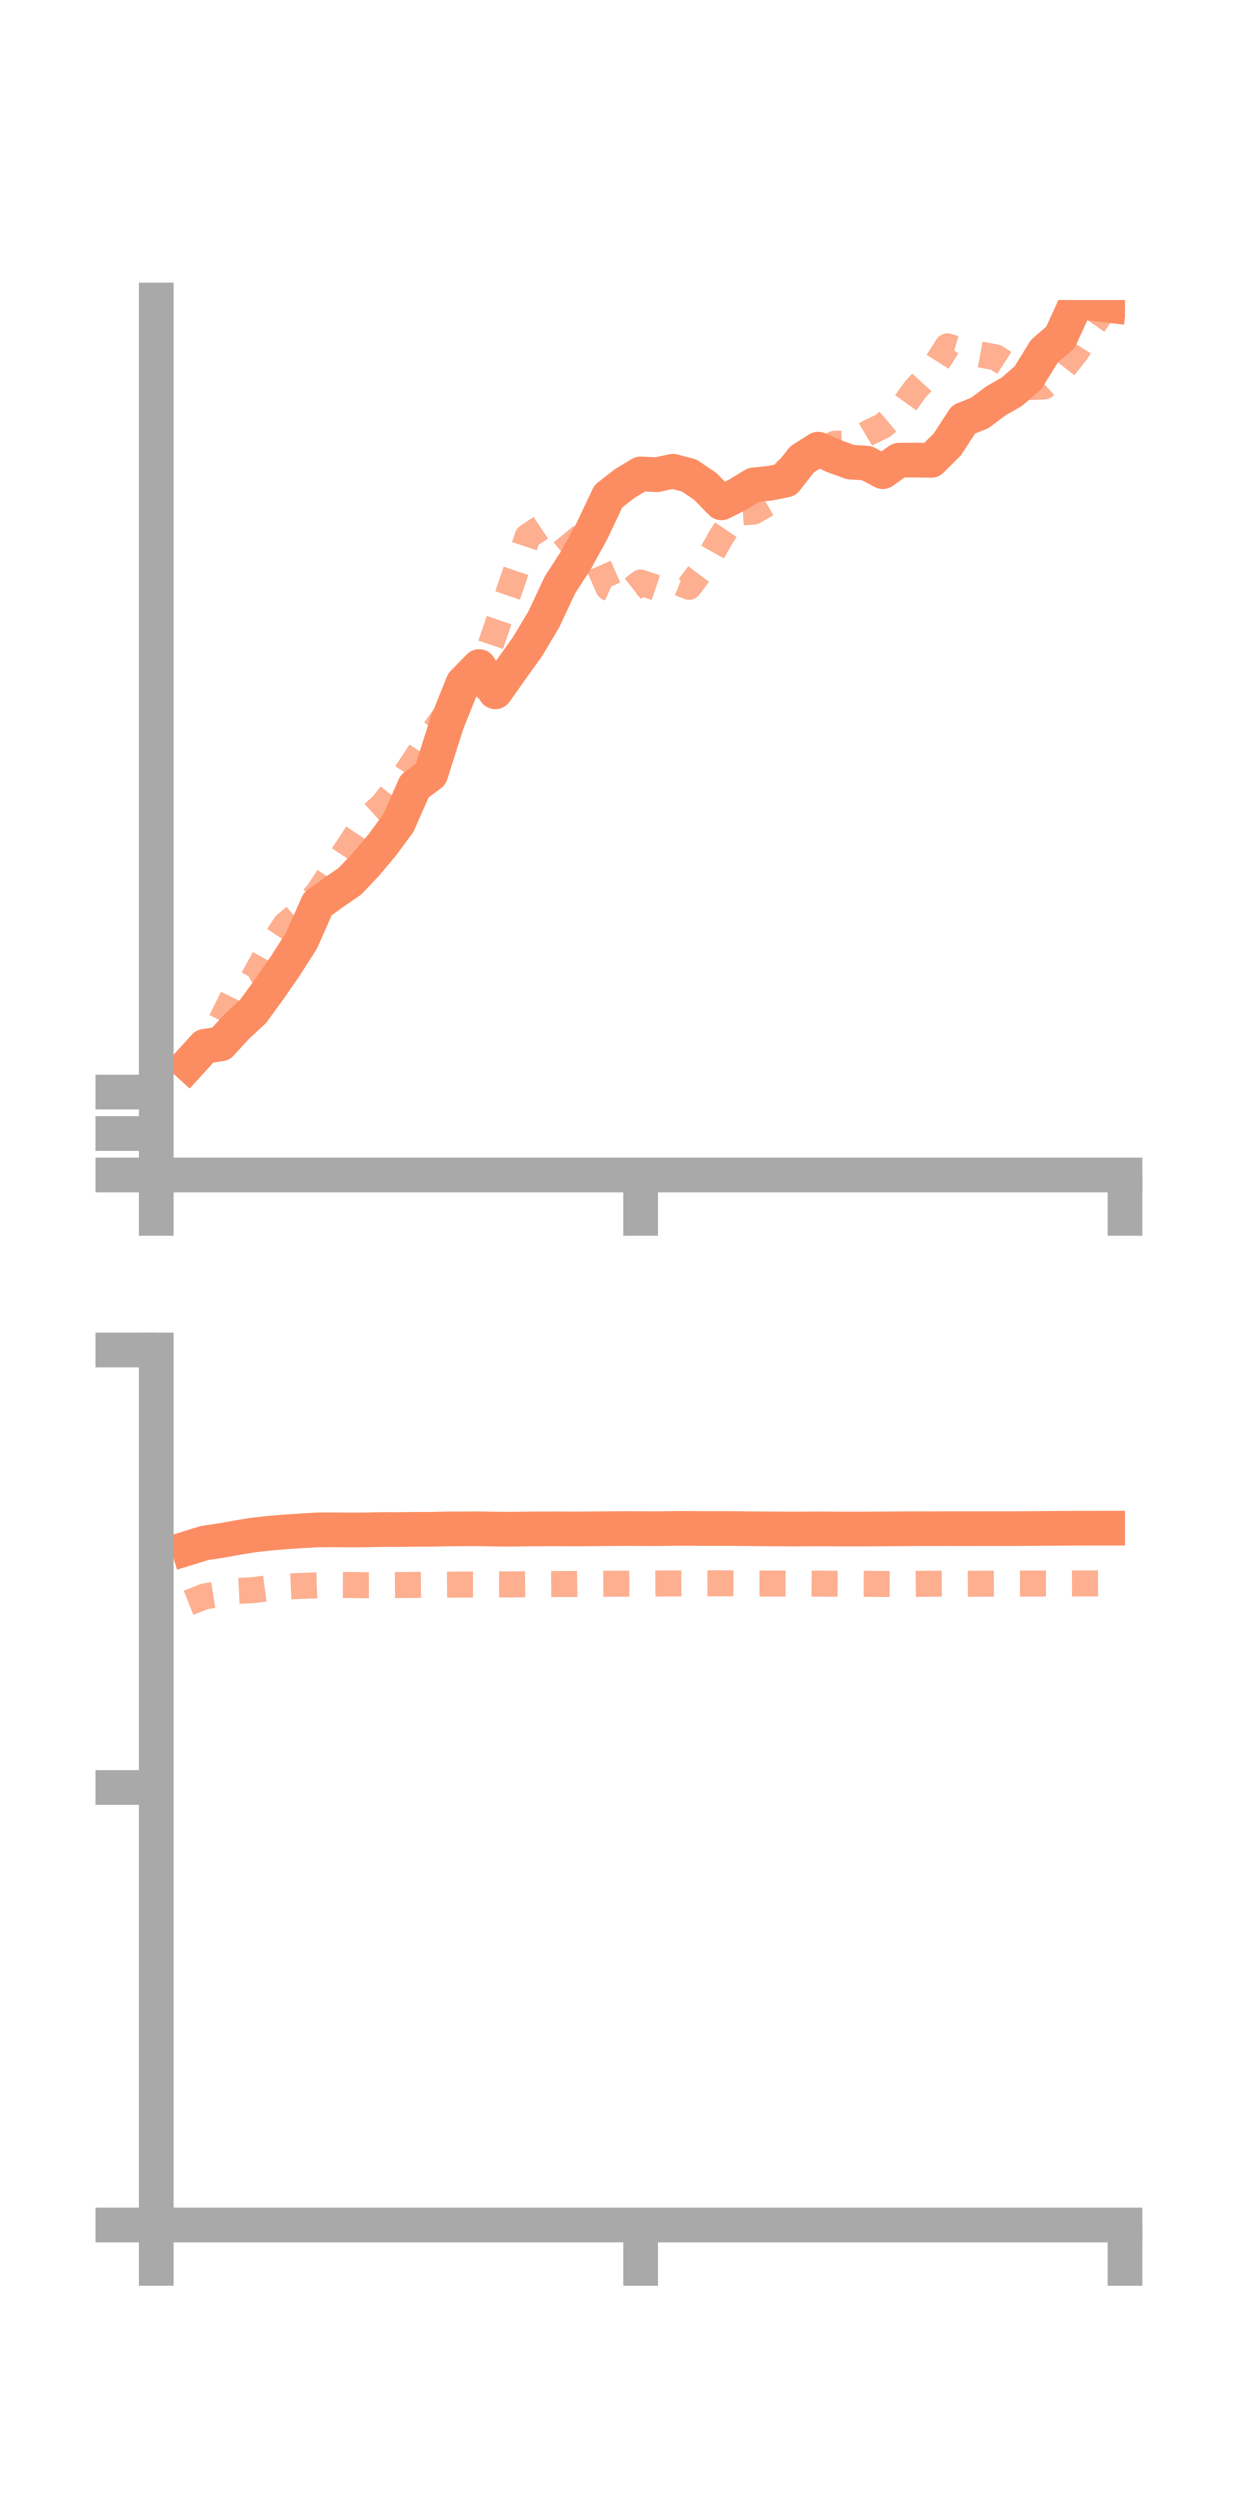 <?xml version="1.0" encoding="utf-8" standalone="no"?>
<!DOCTYPE svg PUBLIC "-//W3C//DTD SVG 1.1//EN"
  "http://www.w3.org/Graphics/SVG/1.1/DTD/svg11.dtd">
<!-- Created with matplotlib (https://matplotlib.org/) -->
<svg height="144pt" version="1.1" viewBox="0 0 72 144" width="72pt" xmlns="http://www.w3.org/2000/svg" xmlns:xlink="http://www.w3.org/1999/xlink">
 <defs>
  <style type="text/css">*{stroke-linecap:butt;stroke-linejoin:round;}</style>
 </defs>
 <g id="figure_1">
  <g id="patch_1">
   <path d="M 0 144 
L 72 144 
L 72 0 
L 0 0 
z
" style="fill:none;"/>
  </g>
  <g id="axes_1">
   <g id="patch_2">
    <path d="M 9 67.68 
L 64.8 67.68 
L 64.8 17.28 
L 9 17.28 
z
" style="fill:none;"/>
   </g>
   <g id="matplotlib.axis_1">
    <g id="xtick_1">
     <g id="line2d_1">
      <defs>
       <path d="M 0 0 
L 0 3.5 
" id="m04e2b3a196" style="stroke:#a9a9a9;stroke-width:2;"/>
      </defs>
      <g>
       <use style="fill:#a9a9a9;stroke:#a9a9a9;stroke-width:2;" x="9" xlink:href="#m04e2b3a196" y="67.68"/>
      </g>
     </g>
    </g>
    <g id="xtick_2">
     <g id="line2d_2">
      <g>
       <use style="fill:#a9a9a9;stroke:#a9a9a9;stroke-width:2;" x="36.9" xlink:href="#m04e2b3a196" y="67.68"/>
      </g>
     </g>
    </g>
    <g id="xtick_3">
     <g id="line2d_3">
      <g>
       <use style="fill:#a9a9a9;stroke:#a9a9a9;stroke-width:2;" x="64.8" xlink:href="#m04e2b3a196" y="67.68"/>
      </g>
     </g>
    </g>
   </g>
   <g id="matplotlib.axis_2">
    <g id="ytick_1">
     <g id="line2d_4">
      <defs>
       <path d="M 0 0 
L -3.5 0 
" id="mf56acab9af" style="stroke:#a9a9a9;stroke-width:2;"/>
      </defs>
      <g>
       <use style="fill:#a9a9a9;stroke:#a9a9a9;stroke-width:2;" x="9" xlink:href="#mf56acab9af" y="67.68"/>
      </g>
     </g>
    </g>
    <g id="ytick_2">
     <g id="line2d_5">
      <g>
       <use style="fill:#a9a9a9;stroke:#a9a9a9;stroke-width:2;" x="9" xlink:href="#mf56acab9af" y="65.292"/>
      </g>
     </g>
    </g>
    <g id="ytick_3">
     <g id="line2d_6">
      <g>
       <use style="fill:#a9a9a9;stroke:#a9a9a9;stroke-width:2;" x="9" xlink:href="#mf56acab9af" y="62.904"/>
      </g>
     </g>
    </g>
   </g>
   <g id="line2d_7">
    <path clip-path="url(#pdbfe1f8ffe)" d="M 10.86 61.288 
L 11.79 60.267 
L 12.72 60.128 
L 13.65 59.116 
L 14.58 58.253 
L 15.51 56.977 
L 16.44 55.63 
L 17.37 54.173 
L 18.3 52.07 
L 19.23 51.397 
L 20.16 50.756 
L 21.09 49.773 
L 22.02 48.667 
L 22.95 47.401 
L 23.88 45.291 
L 24.81 44.594 
L 25.74 41.66 
L 26.67 39.345 
L 27.6 38.394 
L 28.53 39.85 
L 29.46 38.537 
L 30.39 37.238 
L 31.32 35.683 
L 32.25 33.697 
L 33.18 32.256 
L 34.11 30.559 
L 35.04 28.589 
L 35.97 27.859 
L 36.9 27.297 
L 37.83 27.343 
L 38.76 27.145 
L 39.69 27.387 
L 40.62 28.012 
L 41.55 28.964 
L 42.48 28.499 
L 43.41 27.932 
L 44.34 27.836 
L 45.27 27.649 
L 46.2 26.459 
L 47.13 25.871 
L 48.06 26.28 
L 48.99 26.618 
L 49.92 26.675 
L 50.85 27.167 
L 51.78 26.509 
L 52.71 26.499 
L 53.64 26.518 
L 54.57 25.593 
L 55.5 24.161 
L 56.43 23.791 
L 57.36 23.093 
L 58.29 22.558 
L 59.22 21.745 
L 60.15 20.235 
L 61.08 19.431 
L 62.01 17.399 
L 62.94 17.479 
L 63.87 17.591 
" style="fill:none;stroke:#fc8d62;stroke-linecap:square;stroke-width:2;"/>
   </g>
   <g id="line2d_8">
    <path clip-path="url(#pdbfe1f8ffe)" d="M 10.86 61.14 
L 11.79 59.959 
L 12.72 58.837 
L 13.65 56.947 
L 14.58 56.374 
L 15.51 54.671 
L 16.44 53.269 
L 17.37 52.483 
L 18.3 51.451 
L 19.23 50.043 
L 20.16 48.646 
L 21.09 47.23 
L 22.02 46.394 
L 22.95 45.216 
L 23.88 43.81 
L 24.81 42.378 
L 25.74 41.07 
L 26.67 40.334 
L 27.6 39.099 
L 28.53 36.359 
L 29.46 33.652 
L 30.39 30.908 
L 31.32 30.284 
L 32.25 30.503 
L 33.18 31.63 
L 34.11 31.737 
L 35.04 33.855 
L 35.97 34.282 
L 36.9 33.554 
L 37.83 33.867 
L 38.76 33.436 
L 39.69 33.801 
L 40.62 32.559 
L 41.55 30.901 
L 42.48 29.53 
L 43.41 29.469 
L 44.34 28.93 
L 45.27 27.115 
L 46.2 26.419 
L 47.13 26.389 
L 48.06 25.566 
L 48.99 25.535 
L 49.92 24.983 
L 50.85 24.528 
L 51.78 23.739 
L 52.71 22.448 
L 53.64 21.428 
L 54.57 19.951 
L 55.5 20.227 
L 56.43 20.411 
L 57.36 20.586 
L 58.29 21.187 
L 59.22 22.298 
L 60.15 22.259 
L 61.08 21.422 
L 62.01 20.25 
L 62.94 18.764 
L 63.87 17.413 
" style="fill:none;stroke:#fc8d62;stroke-dasharray:1.5,1.5;stroke-dashoffset:0;stroke-opacity:0.7;stroke-width:1.5;"/>
   </g>
   <g id="patch_3">
    <path d="M 9 67.68 
L 9 17.28 
" style="fill:none;stroke:#a9a9a9;stroke-linecap:square;stroke-linejoin:miter;stroke-width:2;"/>
   </g>
   <g id="patch_4">
    <path d="M 64.8 67.68 
L 64.8 17.28 
" style="fill:none;"/>
   </g>
   <g id="patch_5">
    <path d="M 9 67.68 
L 64.8 67.68 
" style="fill:none;stroke:#a9a9a9;stroke-linecap:square;stroke-linejoin:miter;stroke-width:2;"/>
   </g>
   <g id="patch_6">
    <path d="M 9 17.28 
L 64.8 17.28 
" style="fill:none;"/>
   </g>
  </g>
  <g id="axes_2">
   <g id="patch_7">
    <path d="M 9 128.16 
L 64.8 128.16 
L 64.8 77.76 
L 9 77.76 
z
" style="fill:none;"/>
   </g>
   <g id="matplotlib.axis_3">
    <g id="xtick_4">
     <g id="line2d_9">
      <g>
       <use style="fill:#a9a9a9;stroke:#a9a9a9;stroke-width:2;" x="9" xlink:href="#m04e2b3a196" y="128.16"/>
      </g>
     </g>
    </g>
    <g id="xtick_5">
     <g id="line2d_10">
      <g>
       <use style="fill:#a9a9a9;stroke:#a9a9a9;stroke-width:2;" x="36.9" xlink:href="#m04e2b3a196" y="128.16"/>
      </g>
     </g>
    </g>
    <g id="xtick_6">
     <g id="line2d_11">
      <g>
       <use style="fill:#a9a9a9;stroke:#a9a9a9;stroke-width:2;" x="64.8" xlink:href="#m04e2b3a196" y="128.16"/>
      </g>
     </g>
    </g>
   </g>
   <g id="matplotlib.axis_4">
    <g id="ytick_4">
     <g id="line2d_12">
      <g>
       <use style="fill:#a9a9a9;stroke:#a9a9a9;stroke-width:2;" x="9" xlink:href="#mf56acab9af" y="128.16"/>
      </g>
     </g>
    </g>
    <g id="ytick_5">
     <g id="line2d_13">
      <g>
       <use style="fill:#a9a9a9;stroke:#a9a9a9;stroke-width:2;" x="9" xlink:href="#mf56acab9af" y="102.96"/>
      </g>
     </g>
    </g>
    <g id="ytick_6">
     <g id="line2d_14">
      <g>
       <use style="fill:#a9a9a9;stroke:#a9a9a9;stroke-width:2;" x="9" xlink:href="#mf56acab9af" y="77.76"/>
      </g>
     </g>
    </g>
   </g>
   <g id="line2d_15">
    <path clip-path="url(#p9847a32e0e)" d="M 10.86 89.163 
L 11.79 88.876 
L 12.72 88.739 
L 13.65 88.57 
L 14.58 88.418 
L 15.51 88.315 
L 16.44 88.237 
L 17.37 88.174 
L 18.3 88.121 
L 19.23 88.119 
L 20.16 88.127 
L 21.09 88.123 
L 22.02 88.101 
L 22.95 88.103 
L 23.88 88.09 
L 24.81 88.089 
L 25.74 88.066 
L 26.67 88.063 
L 27.6 88.057 
L 28.53 88.078 
L 29.46 88.082 
L 30.39 88.069 
L 31.32 88.064 
L 32.25 88.063 
L 33.18 88.068 
L 34.11 88.061 
L 35.04 88.051 
L 35.97 88.045 
L 36.9 88.048 
L 37.83 88.052 
L 38.76 88.038 
L 39.69 88.036 
L 40.62 88.044 
L 41.55 88.042 
L 42.48 88.046 
L 43.41 88.057 
L 44.34 88.066 
L 45.27 88.07 
L 46.2 88.07 
L 47.13 88.066 
L 48.06 88.07 
L 48.99 88.072 
L 49.92 88.071 
L 50.85 88.067 
L 51.78 88.059 
L 52.71 88.054 
L 53.64 88.054 
L 54.57 88.05 
L 55.5 88.051 
L 56.43 88.05 
L 57.36 88.049 
L 58.29 88.049 
L 59.22 88.045 
L 60.15 88.037 
L 61.08 88.031 
L 62.01 88.026 
L 62.94 88.023 
L 63.87 88.023 
" style="fill:none;stroke:#fc8d62;stroke-linecap:square;stroke-width:2;"/>
   </g>
   <g id="line2d_16">
    <path clip-path="url(#p9847a32e0e)" d="M 10.86 92.322 
L 11.79 91.953 
L 12.72 91.808 
L 13.65 91.638 
L 14.58 91.594 
L 15.51 91.47 
L 16.44 91.387 
L 17.37 91.347 
L 18.3 91.316 
L 19.23 91.292 
L 20.16 91.297 
L 21.09 91.31 
L 22.02 91.309 
L 22.95 91.301 
L 23.88 91.29 
L 24.81 91.282 
L 25.74 91.279 
L 26.67 91.27 
L 27.6 91.272 
L 28.53 91.263 
L 29.46 91.262 
L 30.39 91.252 
L 31.32 91.245 
L 32.25 91.241 
L 33.18 91.24 
L 34.11 91.228 
L 35.04 91.223 
L 35.97 91.219 
L 36.9 91.216 
L 37.83 91.21 
L 38.76 91.206 
L 39.69 91.205 
L 40.62 91.199 
L 41.55 91.197 
L 42.48 91.203 
L 43.41 91.211 
L 44.34 91.21 
L 45.27 91.21 
L 46.2 91.212 
L 47.13 91.217 
L 48.06 91.223 
L 48.99 91.228 
L 49.92 91.229 
L 50.85 91.236 
L 51.78 91.242 
L 52.71 91.236 
L 53.64 91.223 
L 54.57 91.22 
L 55.5 91.227 
L 56.43 91.223 
L 57.36 91.218 
L 58.29 91.219 
L 59.22 91.214 
L 60.15 91.211 
L 61.08 91.21 
L 62.01 91.207 
L 62.94 91.205 
L 63.87 91.2 
" style="fill:none;stroke:#fc8d62;stroke-dasharray:1.5,1.5;stroke-dashoffset:0;stroke-opacity:0.7;stroke-width:1.5;"/>
   </g>
   <g id="patch_8">
    <path d="M 9 128.16 
L 9 77.76 
" style="fill:none;stroke:#a9a9a9;stroke-linecap:square;stroke-linejoin:miter;stroke-width:2;"/>
   </g>
   <g id="patch_9">
    <path d="M 64.8 128.16 
L 64.8 77.76 
" style="fill:none;"/>
   </g>
   <g id="patch_10">
    <path d="M 9 128.16 
L 64.8 128.16 
" style="fill:none;stroke:#a9a9a9;stroke-linecap:square;stroke-linejoin:miter;stroke-width:2;"/>
   </g>
   <g id="patch_11">
    <path d="M 9 77.76 
L 64.8 77.76 
" style="fill:none;"/>
   </g>
  </g>
 </g>
 <defs>
  <clipPath id="pdbfe1f8ffe">
   <rect height="50.4" width="55.8" x="9" y="17.28"/>
  </clipPath>
  <clipPath id="p9847a32e0e">
   <rect height="50.4" width="55.8" x="9" y="77.76"/>
  </clipPath>
 </defs>
</svg>
